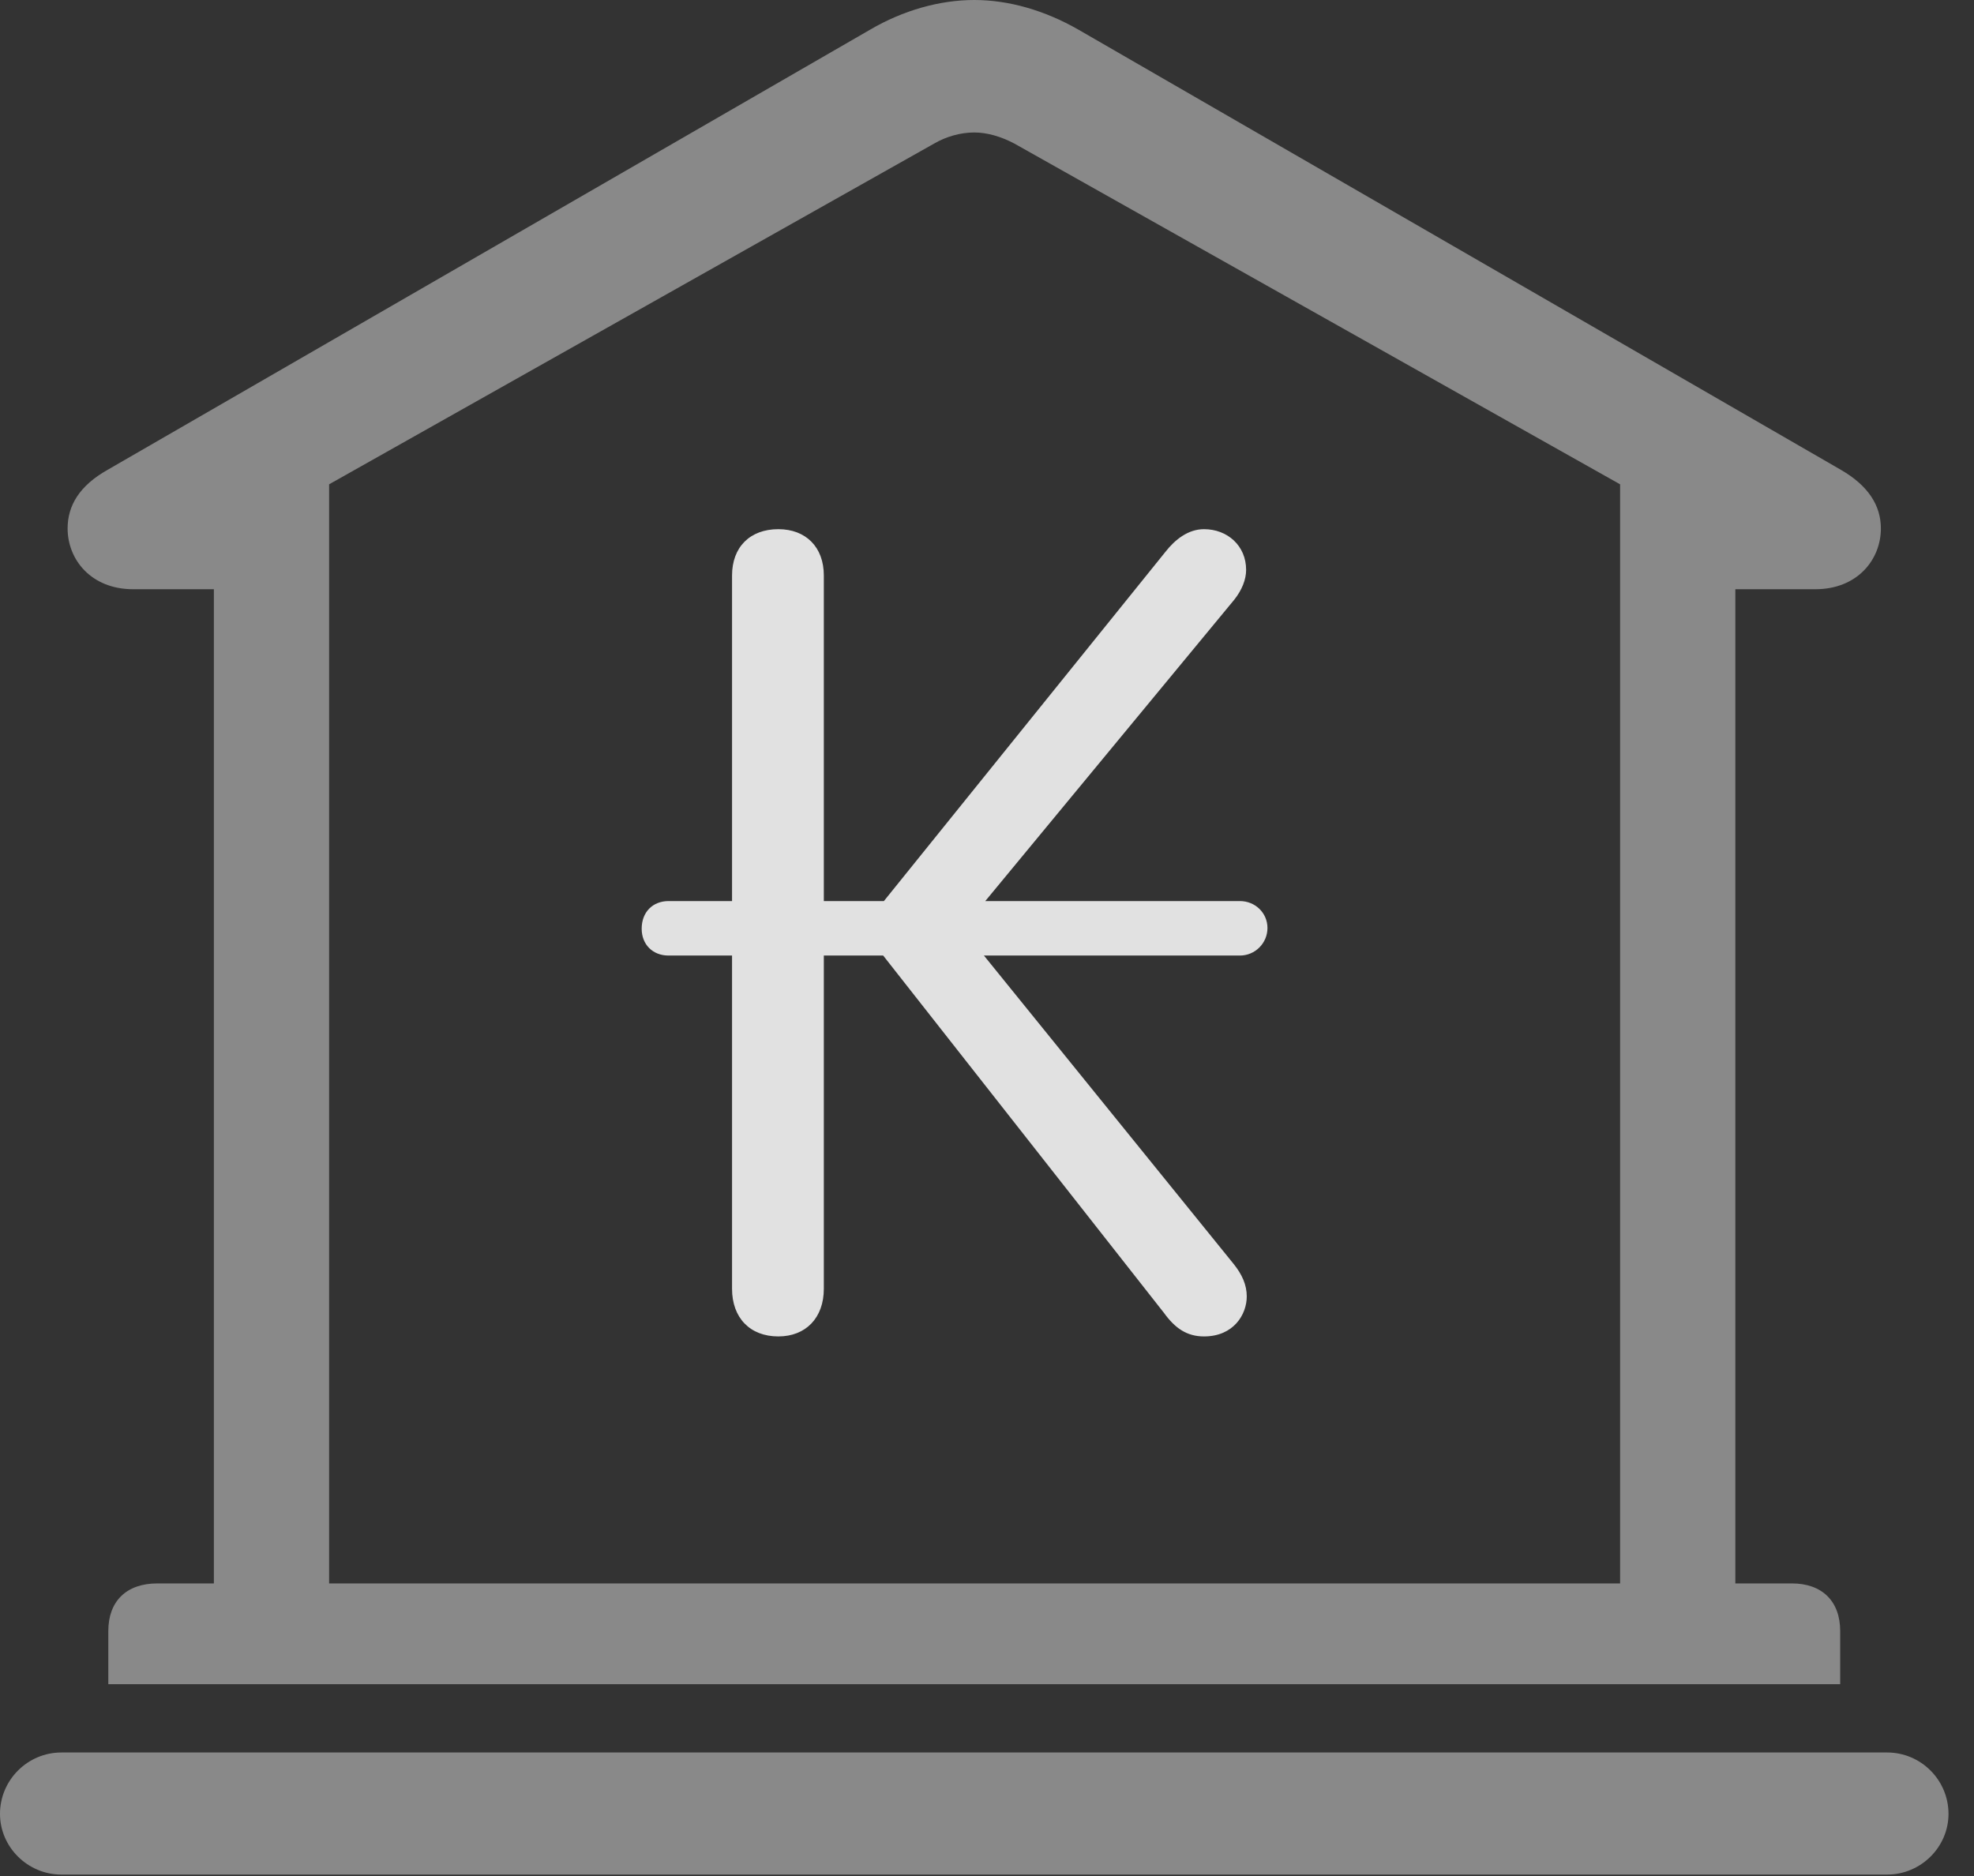 <?xml version="1.0" encoding="UTF-8"?>
<!--Generator: Apple Native CoreSVG 341-->
<!DOCTYPE svg
PUBLIC "-//W3C//DTD SVG 1.1//EN"
       "http://www.w3.org/Graphics/SVG/1.1/DTD/svg11.dtd">
<svg version="1.1" xmlns="http://www.w3.org/2000/svg" xmlns:xlink="http://www.w3.org/1999/xlink" viewBox="0 0 27.939 26.553">
 <rect x="0" y="0" width="27.939" height="26.553" fill="#333333" stroke="none"/>
 <g>
  <rect height="26.553" opacity="0" width="27.939" x="0" y="0"/>
  <path d="M1.533 23.838L26.045 23.838L26.045 23.086C26.045 22.666 25.791 22.412 25.361 22.412L24.561 22.412L24.561 8.34L25.693 8.34C26.289 8.34 26.621 7.92 26.621 7.48C26.621 7.158 26.445 6.875 26.055 6.65L15.264 0.42C14.785 0.146 14.277 0 13.789 0C13.301 0 12.783 0.146 12.315 0.42L1.523 6.65C1.123 6.875 0.957 7.158 0.957 7.48C0.957 7.92 1.289 8.34 1.885 8.34L3.027 8.34L3.027 22.412L2.227 22.412C1.787 22.412 1.533 22.666 1.533 23.086ZM4.658 22.412L4.658 6.855L13.223 2.031C13.389 1.934 13.594 1.875 13.789 1.875C13.975 1.875 14.17 1.934 14.355 2.031L22.93 6.855L22.93 22.412ZM0.869 26.533L26.709 26.533C27.188 26.533 27.578 26.143 27.578 25.674C27.578 25.195 27.188 24.805 26.709 24.805L0.869 24.805C0.391 24.805 0 25.195 0 25.674C0 26.143 0.391 26.533 0.869 26.533Z" fill="white" fill-opacity="0.425"/>
  <path d="M11.016 18.916C11.406 18.916 11.66 18.652 11.66 18.242L11.66 13.525L12.5 13.525L16.475 18.584C16.631 18.799 16.797 18.916 17.041 18.916C17.461 18.916 17.646 18.604 17.646 18.35C17.646 18.184 17.578 18.037 17.461 17.891L13.926 13.525L17.549 13.525C17.764 13.525 17.939 13.35 17.939 13.135C17.939 12.92 17.764 12.754 17.549 12.754L13.945 12.754L17.471 8.486C17.578 8.35 17.637 8.203 17.637 8.066C17.637 7.725 17.373 7.49 17.041 7.49C16.816 7.49 16.631 7.637 16.494 7.812L12.51 12.754L11.66 12.754L11.66 8.145C11.66 7.744 11.406 7.49 11.016 7.49C10.615 7.49 10.361 7.744 10.361 8.145L10.361 12.754L9.463 12.754C9.238 12.754 9.082 12.91 9.082 13.145C9.082 13.369 9.238 13.525 9.463 13.525L10.361 13.525L10.361 18.242C10.361 18.652 10.615 18.916 11.016 18.916Z" fill="white" fill-opacity="0.85"/>
 </g>
</svg>
